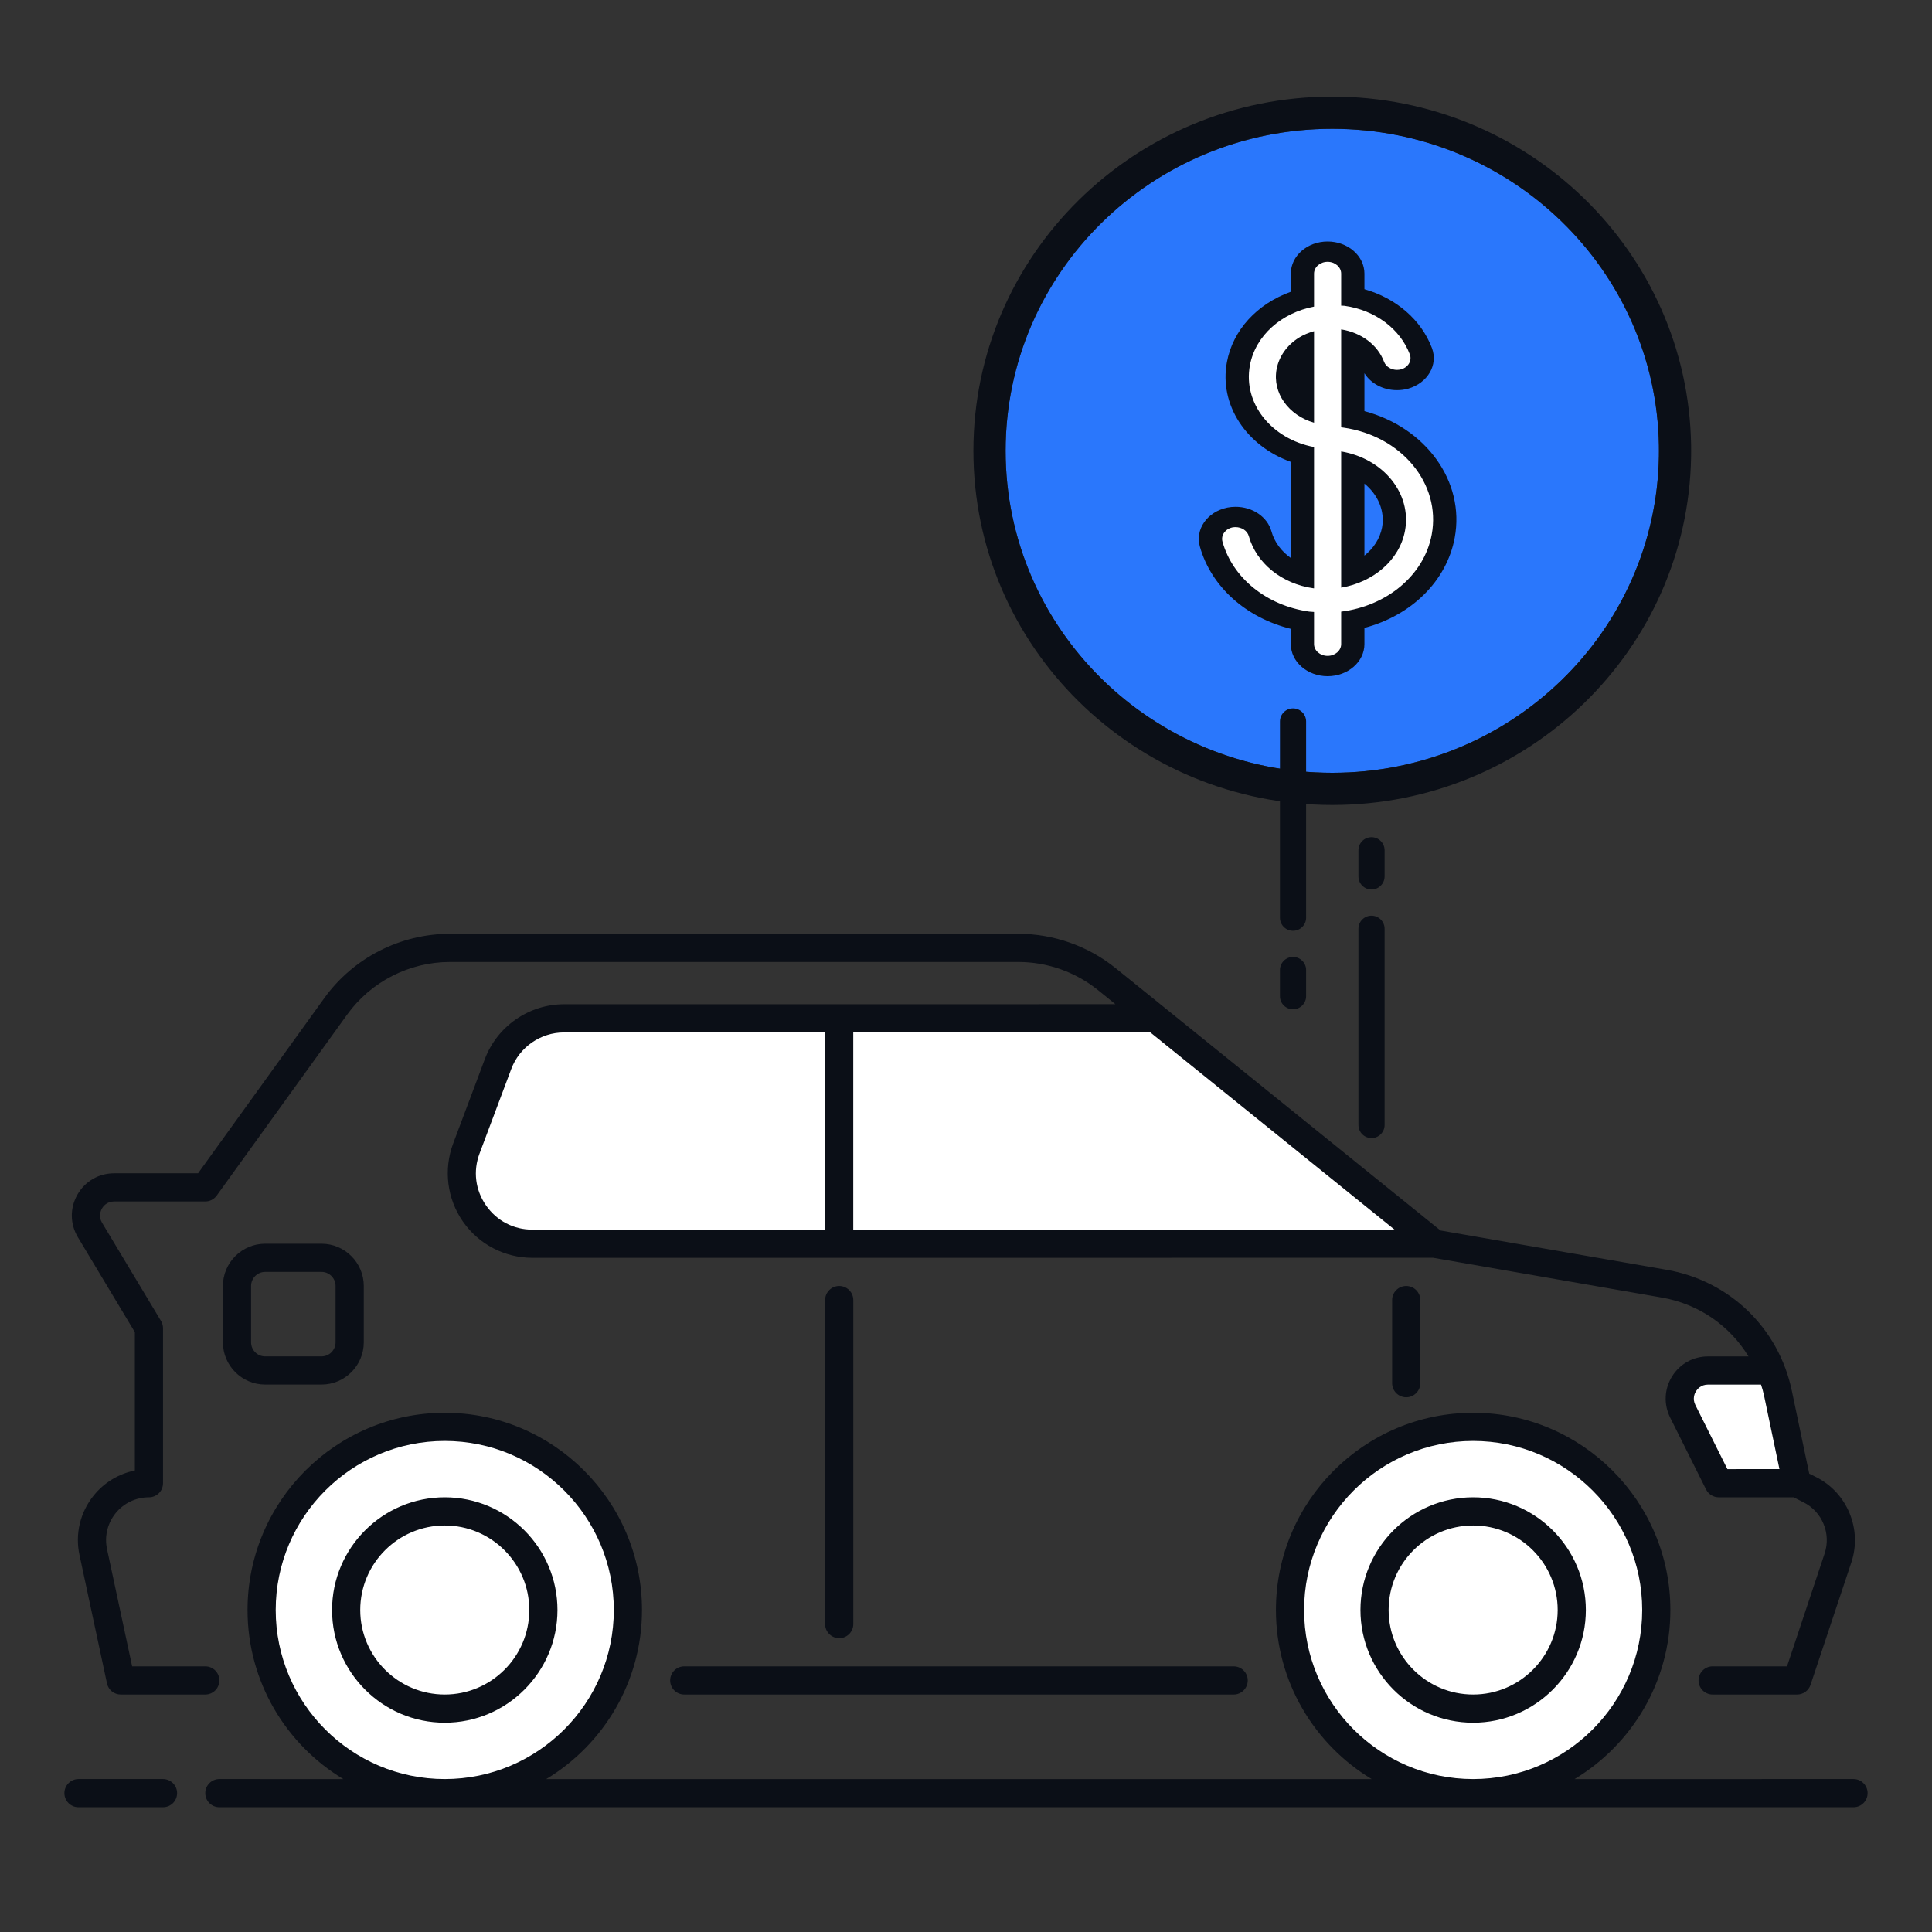 <?xml version="1.0" encoding="UTF-8"?>
<svg width="48px" height="48px" viewBox="0 0 48 48" version="1.1" xmlns="http://www.w3.org/2000/svg" xmlns:xlink="http://www.w3.org/1999/xlink">
    <rect x="0" y="0" width="48" height="48" fill="#333333" stroke="none"/>
    <!-- Generator: sketchtool 64 (101010) - https://sketch.com -->
    <title>B355817C-7713-4DA6-B9E8-07009E5D5760</title>
    <desc>Created with sketchtool.</desc>
    <g id="New-Post" stroke="none" stroke-width="1" fill="none" fill-rule="evenodd">
        <g id="6.00-Full" transform="translate(-793, -424)">
            <g id="2" transform="translate(167, 360)">
                <g id="Box" transform="translate(0, 48)">
                    <g id="Right" transform="translate(561, 8)">
                        <g id="Illus-/-Car-Buy" transform="translate(65, 8)">
                            <g id="Group">
                                <path d="M41.215,11.062 C41.14,6.709 37.537,3.2 33.1,3.2 C28.617,3.2 24.984,6.783 24.984,11.2 C24.984,15.617 28.617,19.2 33.1,19.2 C37.537,19.2 41.14,15.691 41.215,11.338 L41.216,11.2 L41.215,11.062 Z" id="Path" fill="#2A77FC"></path>
                                <g id="Car" transform="translate(1.6, 23.2)">
                                    <path d="M40.95,18.55 L43.05,18.55 L44.065,15.504 C44.286,14.842 43.985,14.119 43.36,13.808 L43.042,13.65 L42.575,11.423 C42.28,10.02 41.161,8.939 39.749,8.693 L34.037,7.7 L25.9,1.127 C25.277,0.624 24.501,0.35 23.7,0.35 L9.58,0.35 C8.454,0.35 7.398,0.89 6.74,1.803 L3.5,6.3 L1.237,6.3 C0.692,6.3 0.356,6.894 0.636,7.361 L2.1,9.8 L2.1,13.65 C1.199,13.65 0.528,14.481 0.716,15.361 L1.4,18.55 L3.5,18.55" fill="#FFFFFF" opacity="0"></path>
                                    <path d="M35,12.25 C37.513,12.25 39.55,14.287 39.55,16.8 C39.55,19.313 37.513,21.35 35,21.35 C32.487,21.35 30.45,19.313 30.45,16.8 C30.45,14.287 32.487,12.25 35,12.25 Z M9.45,12.25 C11.963,12.25 14,14.287 14,16.8 C14,19.313 11.963,21.35 9.45,21.35 C6.937,21.35 4.9,19.313 4.9,16.8 C4.9,14.287 6.937,12.25 9.45,12.25 Z M42.398,10.85 C42.471,11.034 42.533,11.224 42.575,11.423 L42.575,11.423 L43.042,13.65 L41.101,13.65 L40.208,11.863 C39.975,11.397 40.314,10.85 40.834,10.85 L40.834,10.85 Z M27.104,2.1 L34.038,7.7 L11.625,7.7 C10.403,7.7 9.557,6.479 9.986,5.335 L9.986,5.335 L10.774,3.235 C11.03,2.552 11.683,2.1 12.412,2.1 L12.412,2.1 L27.104,2.1 Z" id="White" fill="#FFFFFF"></path>
                                    <path d="M2.45,21 C2.643,21 2.8,21.157 2.8,21.35 C2.8,21.543 2.643,21.7 2.45,21.7 L0.35,21.7 C0.157,21.7 9.09494702e-14,21.543 9.09494702e-14,21.35 C9.09494702e-14,21.157 0.157,21 0.35,21 L2.45,21 Z M35,11.9 C37.701,11.9 39.9,14.098 39.9,16.8 C39.9,18.581 38.944,20.143 37.519,21.001 L44.45,21 C44.643,21 44.8,21.157 44.8,21.35 C44.8,21.543 44.643,21.7 44.45,21.7 L3.85,21.7 C3.656,21.7 3.5,21.543 3.5,21.35 C3.5,21.157 3.656,21 3.85,21 L6.93,21.001 C5.505,20.143 4.55,18.581 4.55,16.8 C4.55,14.098 6.748,11.9 9.45,11.9 C12.152,11.9 14.35,14.098 14.35,16.8 C14.35,18.581 13.395,20.143 11.97,21.001 L32.48,21.001 C31.055,20.143 30.1,18.581 30.1,16.8 C30.1,14.098 32.298,11.9 35,11.9 Z M35,12.6 C32.683,12.6 30.8,14.484 30.8,16.8 C30.8,19.116 32.683,21 35,21 C37.316,21 39.2,19.116 39.2,16.8 C39.2,14.484 37.316,12.6 35,12.6 Z M9.45,12.6 C7.134,12.6 5.25,14.484 5.25,16.8 C5.25,19.116 7.134,21 9.45,21 C11.766,21 13.65,19.116 13.65,16.8 C13.65,14.484 11.766,12.6 9.45,12.6 Z M35,14 C36.544,14 37.8,15.256 37.8,16.8 C37.8,18.343 36.544,19.6 35,19.6 C33.455,19.6 32.2,18.343 32.2,16.8 C32.2,15.256 33.455,14 35,14 Z M9.45,14 C10.994,14 12.25,15.256 12.25,16.8 C12.25,18.343 10.994,19.6 9.45,19.6 C7.906,19.6 6.65,18.343 6.65,16.8 C6.65,15.256 7.906,14 9.45,14 Z M23.7,0 C24.577,0 25.437,0.304 26.119,0.855 L27.318,1.822 C27.32,1.823 27.322,1.825 27.324,1.827 L34.189,7.371 L39.809,8.348 C41.372,8.62 42.592,9.799 42.917,11.351 L43.35,13.412 L43.516,13.495 C44.292,13.881 44.671,14.792 44.397,15.616 L43.382,18.661 C43.334,18.803 43.2,18.9 43.05,18.9 L40.95,18.9 C40.756,18.9 40.6,18.743 40.6,18.55 C40.6,18.357 40.756,18.2 40.95,18.2 L42.798,18.2 L43.733,15.394 C43.897,14.9 43.671,14.354 43.204,14.122 L42.962,14 L41.101,14 C40.969,14 40.848,13.925 40.788,13.807 L39.895,12.02 C39.731,11.691 39.748,11.31 39.941,10.998 C40.133,10.686 40.467,10.5 40.834,10.5 L41.841,10.5 C41.378,9.738 40.606,9.197 39.689,9.038 L34.005,8.049 L11.625,8.05 C10.936,8.05 10.291,7.712 9.899,7.146 C9.507,6.581 9.417,5.857 9.658,5.212 L10.446,3.112 C10.752,2.297 11.542,1.75 12.413,1.75 L26.112,1.749 L25.68,1.399 C25.121,0.948 24.418,0.7 23.7,0.7 L9.58,0.7 C8.57,0.7 7.614,1.189 7.024,2.008 L3.784,6.504 C3.718,6.596 3.612,6.65 3.5,6.65 L1.237,6.65 C1.052,6.65 0.962,6.774 0.932,6.827 C0.902,6.881 0.842,7.022 0.936,7.18 L2.4,9.619 C2.433,9.674 2.45,9.736 2.45,9.8 L2.45,13.65 C2.45,13.843 2.294,14 2.1,14 C1.777,14 1.475,14.144 1.272,14.395 C1.069,14.647 0.992,14.972 1.059,15.287 L1.683,18.2 L3.5,18.2 C3.694,18.2 3.85,18.357 3.85,18.55 C3.85,18.743 3.694,18.9 3.5,18.9 L1.4,18.9 C1.235,18.9 1.092,18.785 1.058,18.623 L0.375,15.434 C0.262,14.911 0.391,14.372 0.728,13.955 C0.989,13.631 1.351,13.415 1.75,13.334 L1.75,9.897 L0.336,7.54 C0.139,7.211 0.133,6.816 0.322,6.483 C0.511,6.149 0.853,5.95 1.237,5.95 L3.321,5.95 L6.456,1.599 C7.177,0.598 8.345,0 9.58,0 L23.7,0 Z M35,14.7 C33.842,14.7 32.9,15.642 32.9,16.8 C32.9,17.958 33.842,18.9 35,18.9 C36.157,18.9 37.1,17.958 37.1,16.8 C37.1,15.642 36.157,14.7 35,14.7 Z M9.45,14.7 C8.292,14.7 7.35,15.642 7.35,16.8 C7.35,17.958 8.292,18.9 9.45,18.9 C10.608,18.9 11.55,17.958 11.55,16.8 C11.55,15.642 10.608,14.7 9.45,14.7 Z M29.05,18.2 C29.243,18.2 29.4,18.357 29.4,18.55 C29.4,18.743 29.243,18.9 29.05,18.9 L15.4,18.9 C15.206,18.9 15.05,18.743 15.05,18.55 C15.05,18.357 15.206,18.2 15.4,18.2 L29.05,18.2 Z M19.25,8.75 C19.443,8.75 19.6,8.907 19.6,9.1 L19.6,17.15 C19.6,17.343 19.443,17.5 19.25,17.5 C19.056,17.5 18.9,17.343 18.9,17.15 L18.9,9.1 C18.9,8.907 19.056,8.75 19.25,8.75 Z M42.152,11.2 L40.834,11.2 C40.658,11.2 40.567,11.316 40.536,11.366 C40.505,11.416 40.442,11.549 40.521,11.707 L41.317,13.3 L42.61,13.299 L42.232,11.495 L42.194,11.337 C42.181,11.292 42.167,11.247 42.152,11.2 Z M33.337,8.75 C33.53,8.75 33.687,8.906 33.687,9.1 L33.687,11.165 C33.687,11.358 33.53,11.515 33.337,11.515 C33.144,11.515 32.987,11.358 32.987,11.165 L32.987,9.1 C32.987,8.906 33.144,8.75 33.337,8.75 Z M6.388,7.7 C6.966,7.7 7.438,8.171 7.438,8.75 L7.438,10.149 C7.438,10.728 6.966,11.199 6.388,11.199 L4.987,11.199 C4.409,11.199 3.938,10.728 3.938,10.149 L3.938,8.75 C3.938,8.171 4.409,7.7 4.987,7.7 L6.388,7.7 Z M6.388,8.4 L4.987,8.4 C4.794,8.4 4.638,8.557 4.638,8.75 L4.638,10.149 C4.638,10.342 4.794,10.499 4.987,10.499 L6.388,10.499 C6.581,10.499 6.737,10.342 6.737,10.149 L6.737,8.75 C6.737,8.557 6.581,8.4 6.388,8.4 Z M18.899,2.449 L12.413,2.45 C11.832,2.45 11.305,2.815 11.102,3.359 L10.314,5.459 C10.15,5.895 10.209,6.364 10.474,6.747 C10.74,7.13 11.159,7.35 11.625,7.35 L18.899,7.349 L18.899,2.449 Z M26.979,2.449 L19.599,2.449 L19.599,7.349 L33.046,7.349 L26.979,2.449 Z" id="Line" fill="#0B0F17"></path>
                                </g>
                                <path d="M34.075,22.75 C34.254,22.75 34.4,22.896 34.4,23.075 L34.4,27.95 C34.4,28.129 34.254,28.275 34.075,28.275 C33.895,28.275 33.75,28.129 33.75,27.95 L33.75,23.075 C33.75,22.896 33.895,22.75 34.075,22.75 Z M32.125,23.775 C32.304,23.775 32.45,23.921 32.45,24.1 L32.45,24.75 C32.45,24.929 32.304,25.075 32.125,25.075 C31.945,25.075 31.8,24.929 31.8,24.75 L31.8,24.1 C31.8,23.921 31.945,23.775 32.125,23.775 Z M32.125,17.6 C32.304,17.6 32.45,17.746 32.45,17.925 L32.45,22.8 C32.45,22.979 32.304,23.125 32.125,23.125 C31.945,23.125 31.8,22.979 31.8,22.8 L31.8,17.925 C31.8,17.746 31.945,17.6 32.125,17.6 Z M34.075,20.8 C34.254,20.8 34.4,20.946 34.4,21.125 L34.4,21.775 C34.4,21.954 34.254,22.1 34.075,22.1 C33.895,22.1 33.75,21.954 33.75,21.775 L33.75,21.125 C33.75,20.946 33.895,20.8 34.075,20.8 Z" id="Speed" fill="#0B0F17"></path>
                                <path d="M32.356,8.73 C32.16,8.87 32.031,9.061 31.989,9.275 C31.925,9.597 32.072,9.909 32.356,10.113 L32.356,8.73 Z M33.646,14.179 C34.19,13.988 34.592,13.581 34.688,13.095 C34.817,12.441 34.365,11.804 33.646,11.55 L33.646,14.179 Z M33,16.4 C32.645,16.4 32.356,16.162 32.356,15.869 L32.356,15.309 C31.209,15.116 30.298,14.399 30.019,13.457 C29.978,13.319 30.005,13.177 30.094,13.056 C30.184,12.935 30.325,12.85 30.492,12.816 C30.545,12.807 30.593,12.803 30.642,12.803 C30.942,12.803 31.202,12.969 31.272,13.206 C31.411,13.675 31.82,14.046 32.356,14.209 L32.356,11.303 C31.234,11.005 30.524,10.078 30.716,9.106 C30.862,8.363 31.494,7.766 32.356,7.54 L32.356,6.931 C32.356,6.638 32.645,6.4 33,6.4 C33.356,6.4 33.646,6.638 33.646,6.931 L33.646,7.492 C34.463,7.648 35.123,8.141 35.388,8.803 C35.5,9.08 35.316,9.381 34.978,9.472 C34.91,9.49 34.843,9.498 34.777,9.498 C34.498,9.498 34.251,9.352 34.163,9.136 C34.074,8.913 33.887,8.731 33.646,8.62 L33.646,10.44 C35.212,10.754 36.215,11.976 35.961,13.265 C35.762,14.275 34.846,15.066 33.646,15.291 L33.646,15.869 C33.646,16.162 33.356,16.4 33,16.4 L33,16.4 Z" id="White" fill="#FFFFFF"></path>
                                <path d="M33.1,2.4 C37.974,2.4 41.936,6.26 42.015,11.054 L42.016,11.2 L42.015,11.346 C41.936,16.14 37.974,20 33.1,20 C28.177,20 24.184,16.061 24.184,11.2 C24.184,6.339 28.177,2.4 33.1,2.4 Z M33.1,3.2 C28.617,3.2 24.984,6.783 24.984,11.2 C24.984,15.617 28.617,19.2 33.1,19.2 C37.537,19.2 41.14,15.691 41.215,11.338 L41.216,11.2 L41.215,11.062 C41.14,6.709 37.537,3.2 33.1,3.2 Z M32.984,6 C33.489,6 33.899,6.358 33.899,6.799 L33.899,6.799 L33.899,7.185 C34.686,7.409 35.311,7.946 35.576,8.647 C35.734,9.065 35.472,9.517 34.985,9.657 C34.896,9.682 34.802,9.694 34.708,9.694 C34.365,9.694 34.057,9.529 33.899,9.272 L33.899,9.272 L33.899,10.214 C35.418,10.62 36.403,11.955 36.142,13.36 C35.942,14.435 35.067,15.291 33.899,15.6 L33.899,15.6 L33.899,16.002 C33.899,16.442 33.489,16.8 32.984,16.8 C32.48,16.8 32.07,16.442 32.07,16.002 L32.07,16.002 L32.07,15.623 C30.957,15.348 30.089,14.575 29.81,13.578 C29.752,13.371 29.79,13.157 29.917,12.975 C30.044,12.793 30.244,12.664 30.491,12.611 C30.558,12.598 30.627,12.591 30.696,12.591 C31.121,12.591 31.488,12.842 31.588,13.199 C31.662,13.467 31.835,13.697 32.07,13.863 L32.07,13.863 L32.07,11.475 C30.964,11.077 30.285,10.06 30.482,8.998 C30.629,8.2 31.233,7.549 32.07,7.249 L32.07,7.249 L32.07,6.799 C32.07,6.358 32.48,6 32.984,6 Z M32.984,6.505 C32.798,6.505 32.647,6.636 32.647,6.799 L32.647,6.799 L32.647,7.618 C31.847,7.769 31.191,8.331 31.053,9.079 C30.878,10.021 31.589,10.907 32.647,11.107 L32.647,11.107 L32.647,14.616 C32.643,14.616 32.639,14.616 32.634,14.616 C31.847,14.505 31.215,13.995 31.026,13.319 C30.988,13.184 30.848,13.096 30.696,13.096 C30.67,13.096 30.645,13.099 30.619,13.103 C30.439,13.142 30.328,13.301 30.372,13.458 C30.626,14.364 31.472,15.046 32.527,15.195 L32.527,15.195 L32.647,15.204 L32.647,16.002 C32.647,16.164 32.798,16.295 32.984,16.295 C33.17,16.295 33.321,16.164 33.321,16.002 L33.321,16.002 L33.321,15.196 C34.442,15.057 35.381,14.304 35.571,13.279 C35.805,12.019 34.82,10.829 33.376,10.624 L33.376,10.624 L33.321,10.617 L33.321,8.184 C33.82,8.262 34.228,8.567 34.387,8.989 C34.434,9.112 34.566,9.19 34.708,9.19 C34.743,9.19 34.778,9.185 34.812,9.176 C34.989,9.125 35.085,8.959 35.027,8.805 C34.786,8.168 34.164,7.705 33.405,7.598 C33.377,7.594 33.349,7.596 33.321,7.594 L33.321,7.594 L33.321,6.799 C33.321,6.636 33.17,6.505 32.984,6.505 Z M33.321,11.216 C34.369,11.391 35.078,12.262 34.907,13.186 C34.77,13.921 34.114,14.466 33.321,14.6 L33.321,14.6 Z M33.899,12.015 L33.899,13.804 C34.127,13.622 34.285,13.379 34.337,13.105 C34.413,12.691 34.233,12.286 33.899,12.015 L33.899,12.015 Z M32.647,8.228 L32.647,10.502 C32.015,10.321 31.607,9.763 31.717,9.172 C31.776,8.856 31.973,8.577 32.271,8.389 C32.388,8.316 32.515,8.266 32.647,8.228 L32.647,8.228 Z" id="Combined-Shape" fill="#0B0F17"></path>
                            </g>
                        </g>
                    </g>
                </g>
            </g>
        </g>
    </g>
</svg>